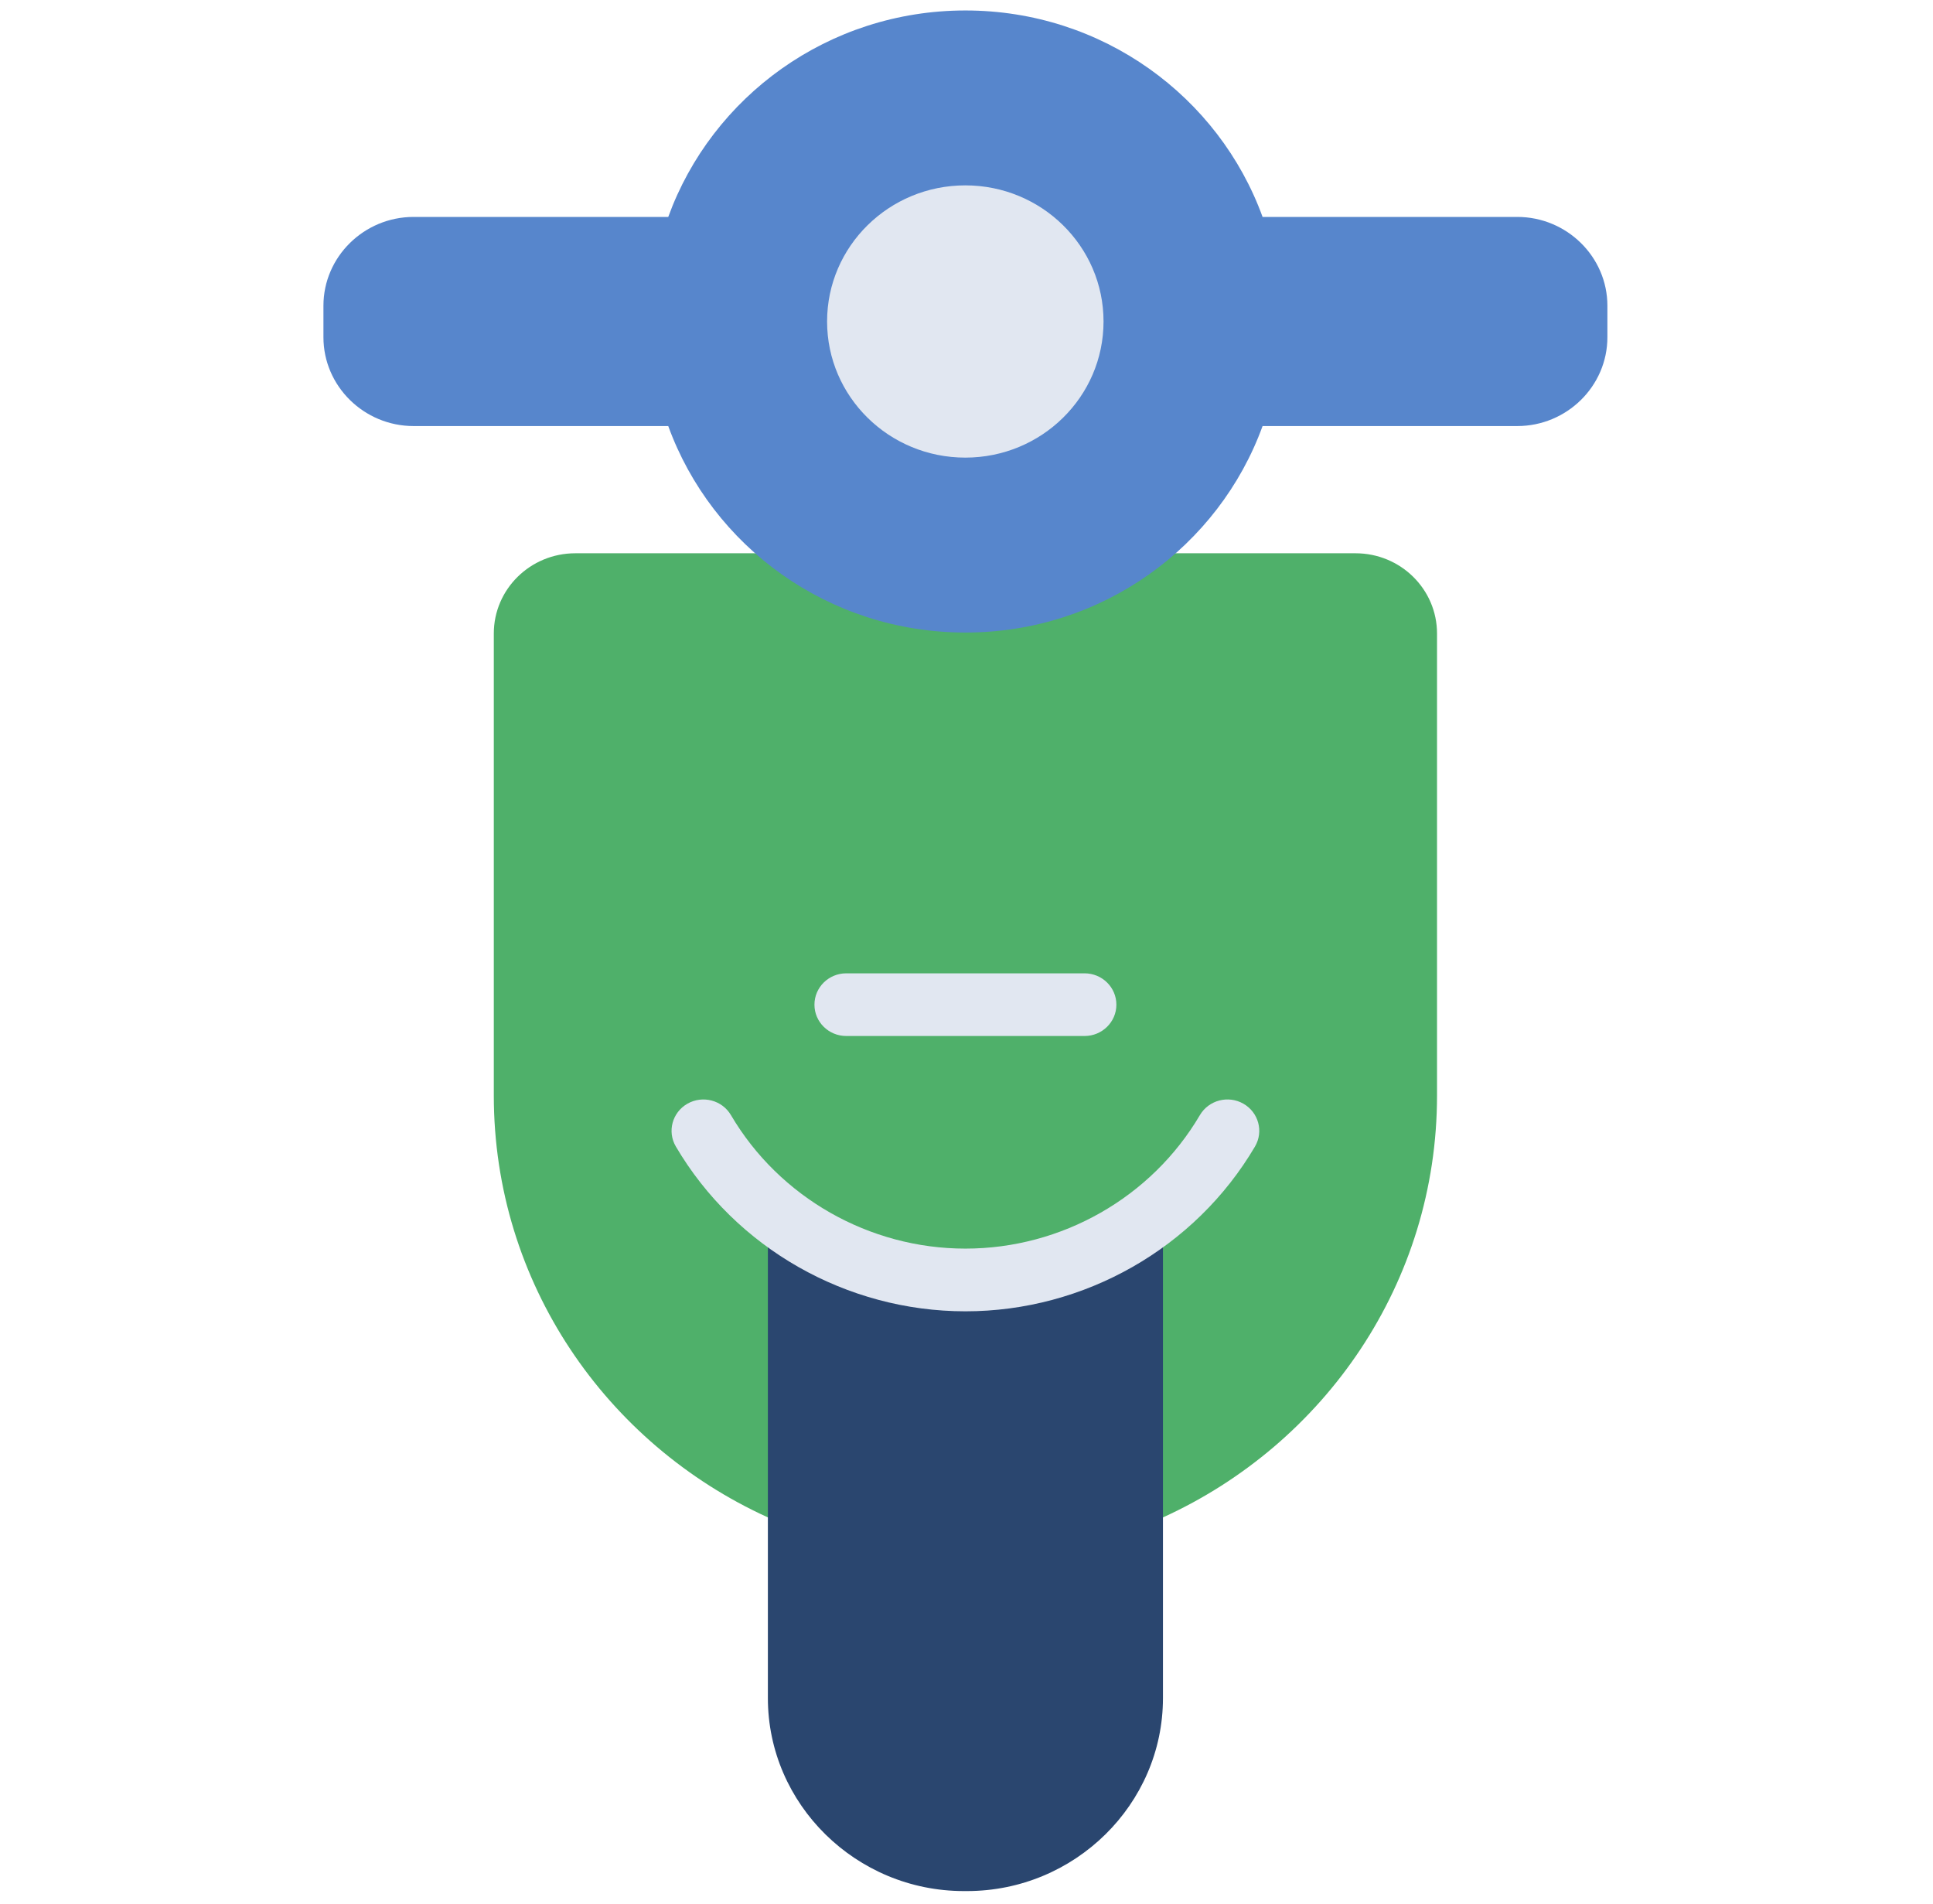 <svg width="65" height="64" viewBox="0 0 65 64" fill="none" xmlns="http://www.w3.org/2000/svg">
<path d="M39.108 51.014C44.547 48.539 48.322 43.119 48.322 36.832V21.299C48.322 19.809 47.096 18.601 45.582 18.601H39.524H25.397H19.345C17.832 18.601 16.605 19.809 16.605 21.299V36.832C16.605 43.12 20.38 48.54 25.82 51.014L39.108 51.014Z" fill="#4FB06A"/>
<path d="M32.464 43.383C30.043 43.383 27.723 42.601 25.821 41.227V57.09C25.821 60.658 28.785 63.577 32.409 63.577H32.518C36.142 63.577 39.106 60.658 39.106 57.09V41.227C37.204 42.601 34.884 43.383 32.464 43.383Z" fill="#2A466F"/>
<path d="M36.47 34.83H28.457C27.866 34.83 27.387 34.359 27.387 33.777C27.387 33.194 27.866 32.723 28.457 32.723H36.47C37.06 32.723 37.54 33.194 37.54 33.777C37.54 34.359 37.06 34.83 36.47 34.83Z" fill="#E1E7F1"/>
<path d="M51.02 7.293H42.456C40.987 3.25 37.075 0.352 32.464 0.352C27.852 0.352 23.94 3.25 22.471 7.293H13.908C12.24 7.293 10.876 8.636 10.876 10.278V11.339C10.876 12.981 12.24 14.324 13.908 14.324H22.471C23.94 18.367 27.852 21.266 32.464 21.266C37.075 21.266 40.987 18.367 42.456 14.324H51.02C52.687 14.324 54.051 12.981 54.051 11.339V10.278C54.051 8.636 52.687 7.293 51.02 7.293Z" fill="#5786CC"/>
<path d="M32.46 15.385C35.027 15.385 37.108 13.336 37.108 10.808C37.108 8.281 35.027 6.232 32.46 6.232C29.893 6.232 27.812 8.281 27.812 10.808C27.812 13.336 29.893 15.385 32.46 15.385Z" fill="#E1E7F1"/>
<path d="M32.464 44.086C28.468 44.086 24.737 41.964 22.727 38.547C22.43 38.043 22.605 37.398 23.116 37.106C23.629 36.815 24.283 36.986 24.579 37.49C26.208 40.258 29.23 41.978 32.464 41.978C35.699 41.978 38.72 40.259 40.348 37.49C40.645 36.986 41.299 36.814 41.811 37.106C42.322 37.398 42.497 38.043 42.2 38.547C40.191 41.963 36.46 44.086 32.464 44.086Z" fill="#E1E7F1"/>
</svg>
